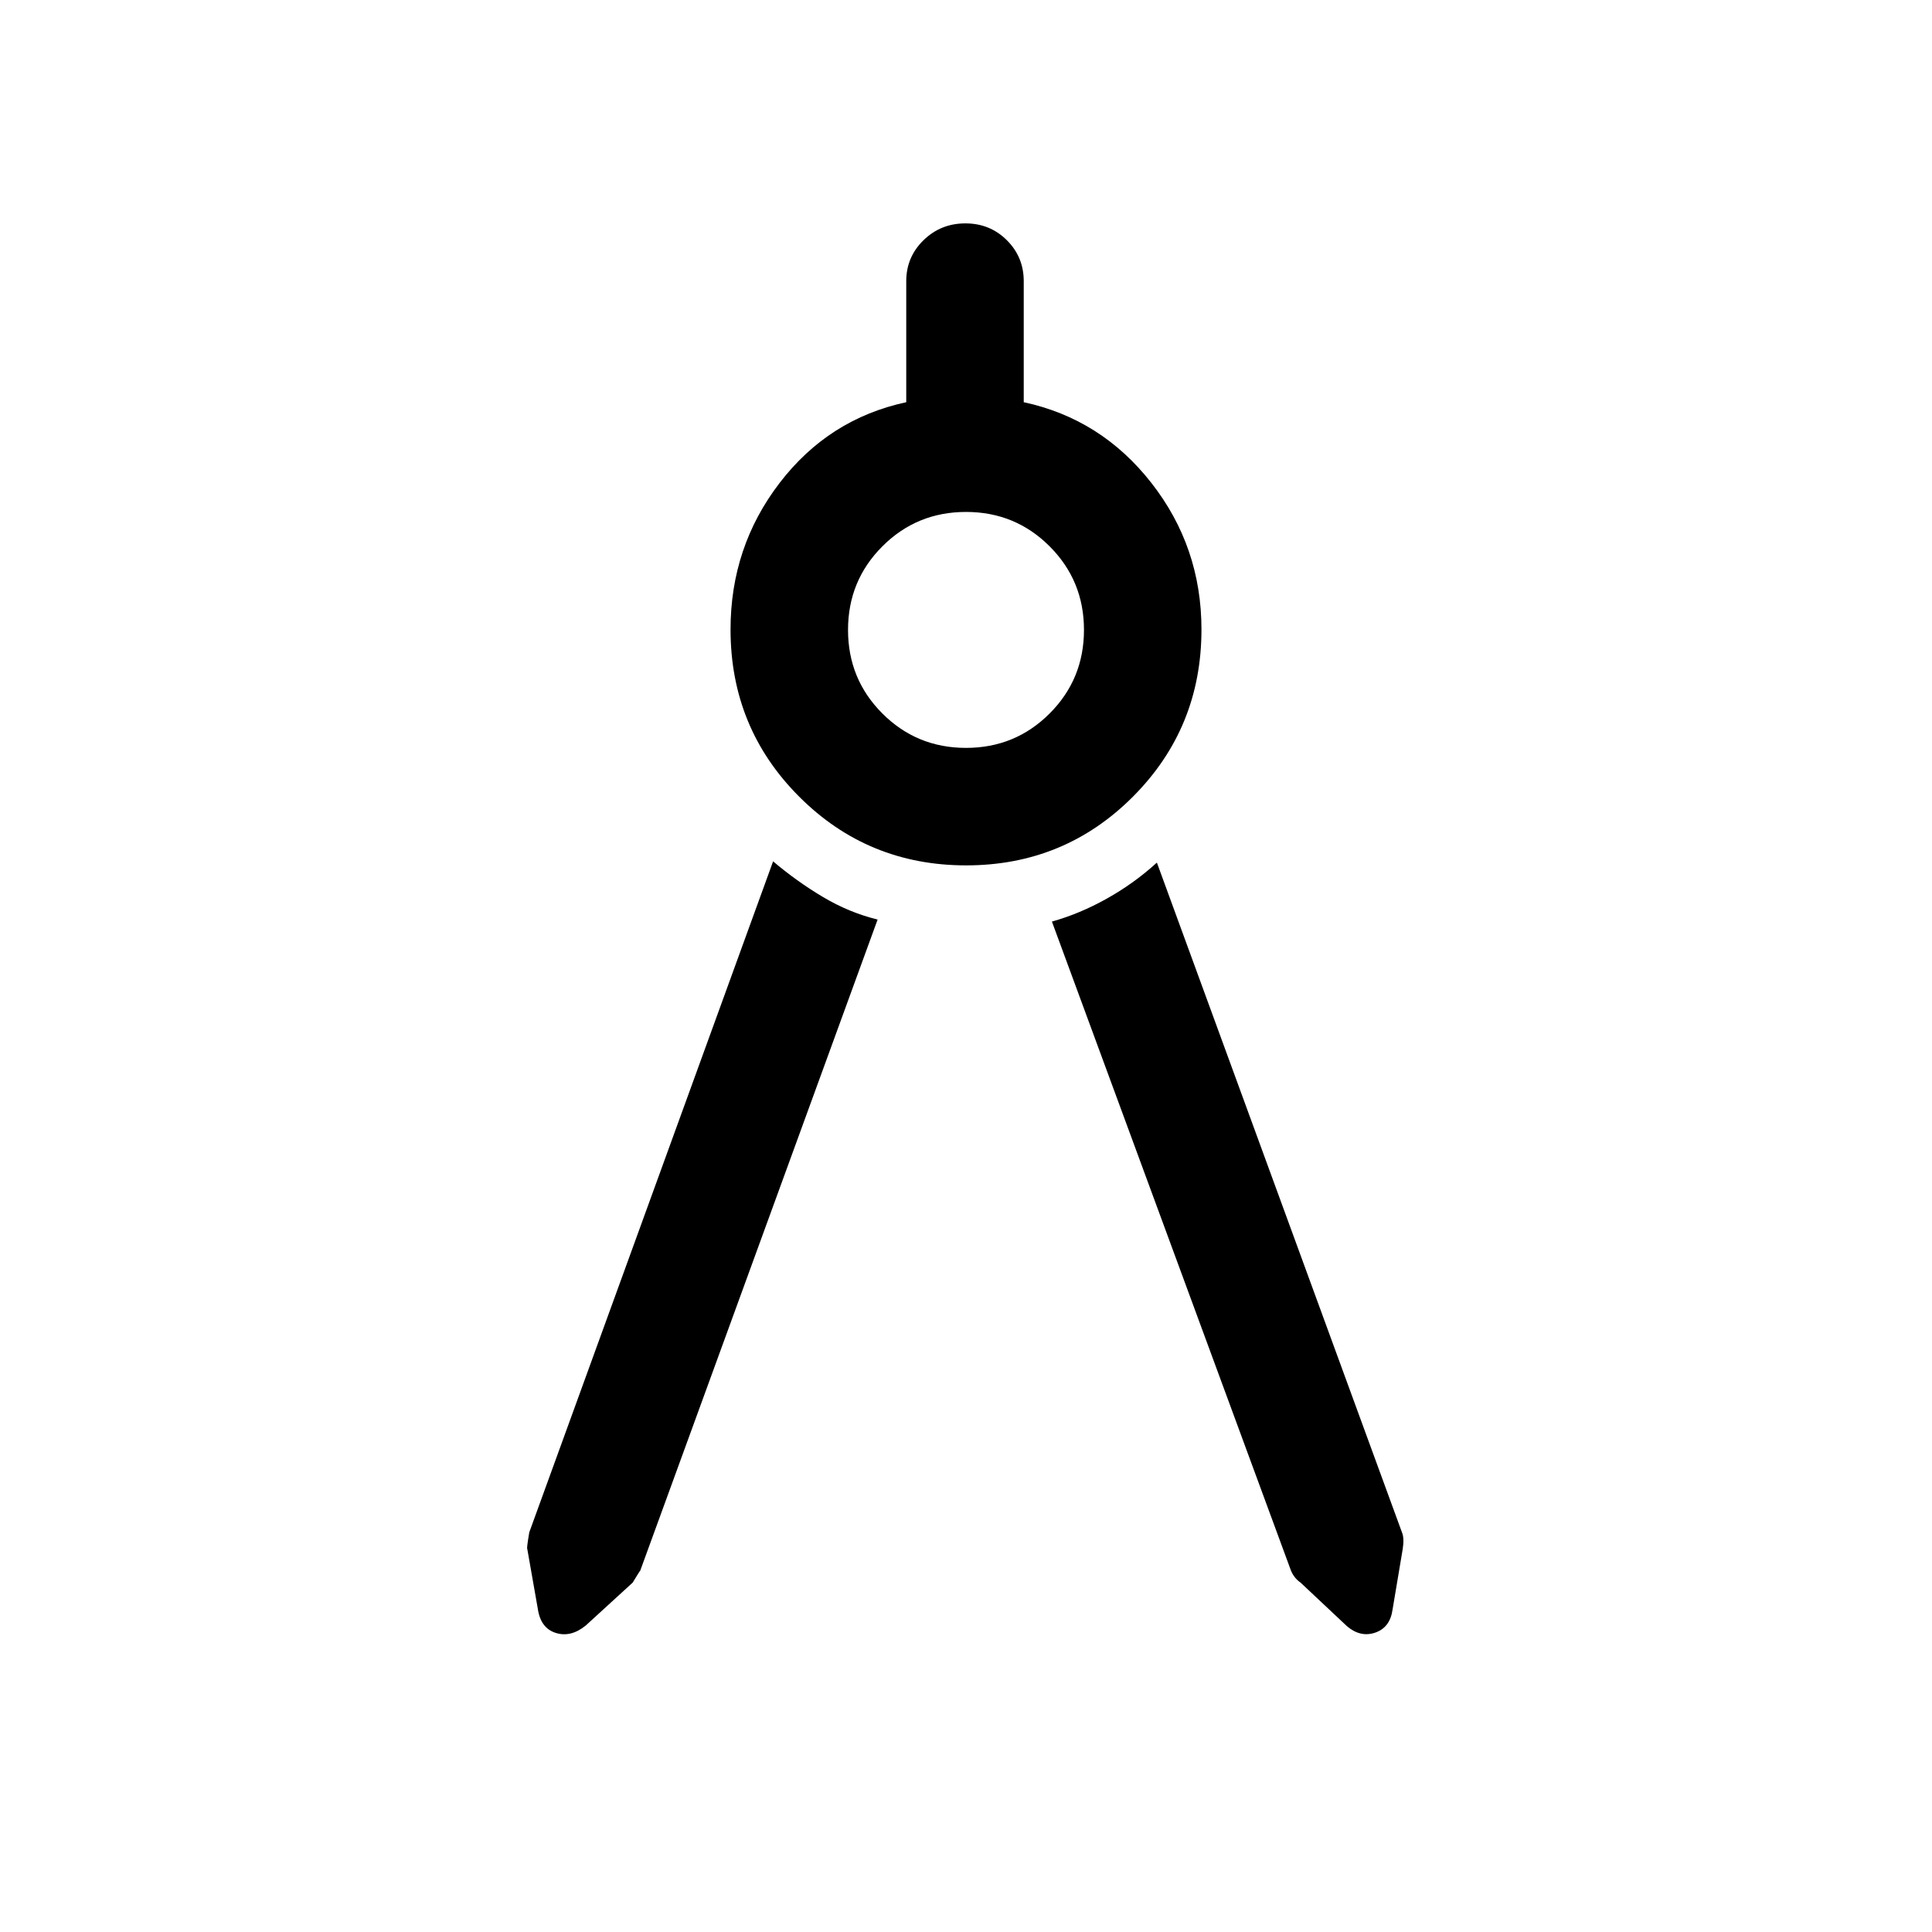 <svg xmlns="http://www.w3.org/2000/svg" height="48" viewBox="0 -960 960 960" width="48"><path d="M436.08-503.08 318.12-179.53q-.35.3-3.74 5.91l-23.3 21.31q-7.46 6.08-14.97 3.68-7.5-2.39-8.88-11.99L262-190.35q-.38-.15 1-8.27L384.15-532q11.7 9.92 24.73 17.69 13.04 7.77 27.2 11.23ZM480.06-530q-48.83 0-82.94-34.13Q363-598.27 363-647.21q0-41.02 24.39-72.83 24.38-31.81 62.92-40.11v-60.16q0-11.95 8.57-20.32 8.57-8.37 20.8-8.37 12.24 0 20.63 8.37 8.38 8.37 8.38 20.32v60.16q38.54 8.3 63.42 40.11Q597-688.23 597-647.21q0 48.94-34.06 83.08Q528.89-530 480.06-530Zm-.06-58.38q24.47 0 41.54-17.08 17.08-17.07 17.08-41.54t-17.08-41.54q-17.07-17.08-41.54-17.08t-41.54 17.08q-17.08 17.07-17.08 41.54t17.08 41.54q17.07 17.08 41.54 17.08Zm42.69 86.3q13.77-3.84 27.31-11.42t24.85-17.88l121.76 332.76q1.24 2.9.39 8.32l-5.02 29.93q-1.21 9.06-8.6 11.6-7.38 2.54-14.09-3.19l-23.06-21.66q-3.23-2.23-4.77-6L522.69-502.08Z"/></svg>